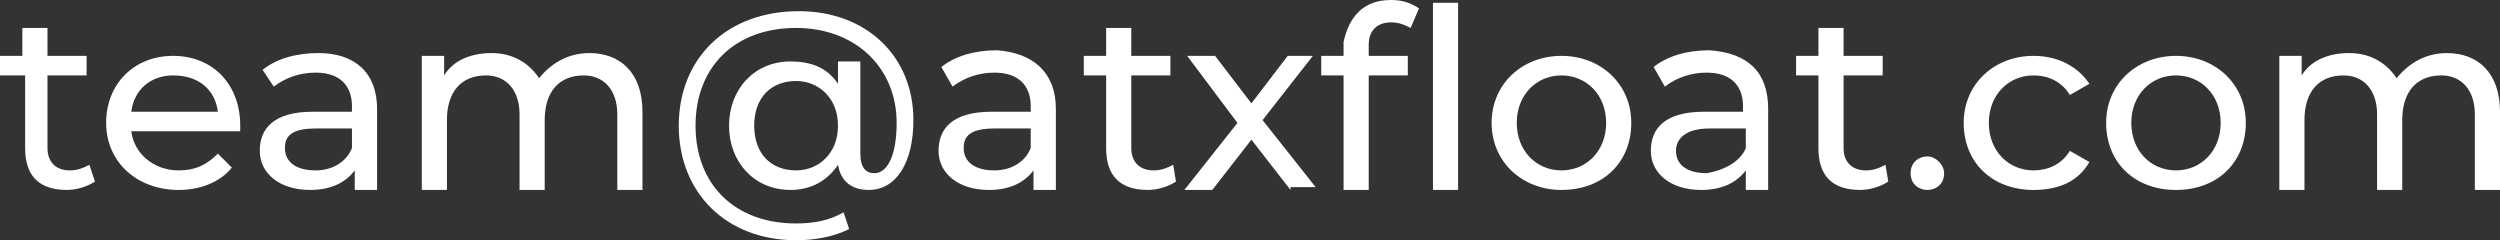 <?xml version="1.0" encoding="utf-8"?>
<!-- Generator: Adobe Illustrator 24.3.0, SVG Export Plug-In . SVG Version: 6.00 Build 0)  -->
<svg version="1.1" id="Layer_1" xmlns="http://www.w3.org/2000/svg" xmlns:xlink="http://www.w3.org/1999/xlink" x="0px" y="0px"
	 viewBox="0 0 89.5 8.6" style="enable-background:new 0 0 89.5 8.6;" xml:space="preserve">
<rect x="0" y="0" width="89.5" height="8.6" fill="#333333" stroke="none"/>
<style type="text/css">
	.st0{fill:#FFFFFF;}
</style>
<g>
	<path class="st0" d="M3.4,6.5c-0.3,0.2-0.7,0.3-1,0.3c-1,0-1.5-0.5-1.5-1.5V2.7H0V2h0.8v-1h0.9v1h1.4v0.7H1.7v2.6
		c0,0.5,0.3,0.8,0.8,0.8c0.3,0,0.5-0.1,0.7-0.2L3.4,6.5z"/>
	<path class="st0" d="M8.6,4.7H4.7c0.1,0.8,0.8,1.4,1.7,1.4c0.6,0,1-0.2,1.4-0.6L8.3,6C7.9,6.5,7.2,6.8,6.4,6.8
		c-1.5,0-2.6-1-2.6-2.4c0-1.4,1-2.4,2.4-2.4s2.4,1,2.4,2.5C8.6,4.5,8.6,4.6,8.6,4.7z M4.7,4h3.1C7.7,3.2,7.1,2.7,6.2,2.7
		C5.4,2.7,4.8,3.2,4.7,4z"/>
	<path class="st0" d="M13.5,3.9v2.9h-0.8V6.1c-0.3,0.4-0.8,0.7-1.6,0.7c-1.1,0-1.8-0.6-1.8-1.4C9.3,4.6,9.8,4,11.2,4h1.4V3.8
		c0-0.7-0.4-1.2-1.3-1.2c-0.6,0-1.1,0.2-1.5,0.5L9.4,2.5c0.5-0.4,1.2-0.6,2-0.6C12.7,1.9,13.5,2.6,13.5,3.9z M12.6,5.3V4.6h-1.3
		c-0.9,0-1.1,0.3-1.1,0.7c0,0.5,0.4,0.8,1.1,0.8C11.9,6.1,12.4,5.8,12.6,5.3z"/>
	<path class="st0" d="M23,4v2.8h-0.9V4.1c0-0.9-0.5-1.4-1.2-1.4c-0.9,0-1.4,0.6-1.4,1.6v2.5h-0.9V4.1c0-0.9-0.5-1.4-1.2-1.4
		c-0.9,0-1.4,0.6-1.4,1.6v2.5h-0.9V2h0.8v0.7c0.3-0.5,0.9-0.8,1.7-0.8c0.7,0,1.3,0.3,1.7,0.9c0.4-0.5,1-0.9,1.8-0.9
		C22.2,1.9,23,2.6,23,4z"/>
	<path class="st0" d="M32.7,4.3c0,1.5-0.6,2.5-1.6,2.5c-0.6,0-1-0.3-1.1-0.9c-0.4,0.6-1,0.9-1.7,0.9c-1.3,0-2.2-1-2.2-2.3
		s0.9-2.3,2.2-2.3C29,2.2,29.6,2.4,30,3V2.2h0.8v3.3c0,0.5,0.2,0.7,0.5,0.7c0.5,0,0.8-0.7,0.8-1.8c0-2-1.5-3.4-3.6-3.4
		c-2.2,0-3.6,1.4-3.6,3.5c0,2.1,1.4,3.5,3.6,3.5c0.6,0,1.2-0.1,1.7-0.4l0.2,0.6c-0.6,0.3-1.3,0.4-1.9,0.4c-2.5,0-4.2-1.7-4.2-4.1
		c0-2.4,1.7-4.1,4.3-4.1C31,0.4,32.7,2,32.7,4.3z M30,4.5c0-1-0.7-1.6-1.5-1.6c-0.9,0-1.5,0.6-1.5,1.6c0,1,0.6,1.6,1.5,1.6
		C29.3,6.1,30,5.5,30,4.5z"/>
	<path class="st0" d="M37.8,3.9v2.9H37V6.1c-0.3,0.4-0.8,0.7-1.6,0.7c-1.1,0-1.8-0.6-1.8-1.4c0-0.8,0.5-1.4,1.9-1.4h1.4V3.8
		c0-0.7-0.4-1.2-1.3-1.2c-0.6,0-1.1,0.2-1.5,0.5l-0.4-0.7c0.5-0.4,1.2-0.6,2-0.6C37,1.9,37.8,2.6,37.8,3.9z M36.9,5.3V4.6h-1.3
		c-0.9,0-1.1,0.3-1.1,0.7c0,0.5,0.4,0.8,1.1,0.8C36.2,6.1,36.7,5.8,36.9,5.3z"/>
	<path class="st0" d="M42.1,6.5c-0.3,0.2-0.7,0.3-1,0.3c-1,0-1.5-0.5-1.5-1.5V2.7h-0.8V2h0.8v-1h0.9v1h1.4v0.7h-1.4v2.6
		c0,0.5,0.3,0.8,0.8,0.8c0.3,0,0.5-0.1,0.7-0.2L42.1,6.5z"/>
	<path class="st0" d="M46.2,6.8l-1.4-1.8l-1.4,1.8h-1l1.9-2.4L42.5,2h1l1.3,1.7L46.1,2h0.9l-1.8,2.3l1.9,2.4H46.2z"/>
	<path class="st0" d="M49.8,0c0.4,0,0.7,0.1,1,0.3l-0.3,0.7c-0.2-0.1-0.4-0.2-0.7-0.2c-0.5,0-0.8,0.3-0.8,0.8V2h1.4v0.7h-1.4v4.1
		h-0.9V2.7h-0.8V2h0.8V1.5C48.3,0.6,48.8,0,49.8,0z M52.2,0.1v6.7h-0.9V0.1H52.2z"/>
	<path class="st0" d="M53.4,4.4c0-1.4,1.1-2.4,2.5-2.4c1.4,0,2.5,1,2.5,2.4s-1,2.4-2.5,2.4C54.5,6.8,53.4,5.8,53.4,4.4z M57.5,4.4
		c0-1-0.7-1.7-1.6-1.7c-0.9,0-1.6,0.7-1.6,1.7c0,1,0.7,1.7,1.6,1.7C56.8,6.1,57.5,5.4,57.5,4.4z"/>
	<path class="st0" d="M63.3,3.9v2.9h-0.8V6.1c-0.3,0.4-0.8,0.7-1.6,0.7c-1.1,0-1.8-0.6-1.8-1.4c0-0.8,0.5-1.4,1.9-1.4h1.4V3.8
		c0-0.7-0.4-1.2-1.3-1.2c-0.6,0-1.1,0.2-1.5,0.5l-0.4-0.7c0.5-0.4,1.2-0.6,2-0.6C62.6,1.9,63.3,2.6,63.3,3.9z M62.5,5.3V4.6h-1.3
		C60.3,4.6,60,5,60,5.4c0,0.5,0.4,0.8,1.1,0.8C61.7,6.1,62.3,5.8,62.5,5.3z"/>
	<path class="st0" d="M67.6,6.5c-0.3,0.2-0.7,0.3-1,0.3c-1,0-1.5-0.5-1.5-1.5V2.7h-0.8V2h0.8v-1h0.9v1h1.4v0.7h-1.4v2.6
		c0,0.5,0.3,0.8,0.8,0.8c0.3,0,0.5-0.1,0.7-0.2L67.6,6.5z"/>
	<path class="st0" d="M68.4,6.2c0-0.4,0.3-0.6,0.6-0.6c0.3,0,0.6,0.3,0.6,0.6c0,0.4-0.3,0.6-0.6,0.6C68.7,6.8,68.4,6.6,68.4,6.2z"/>
	<path class="st0" d="M70.3,4.4c0-1.4,1.1-2.4,2.5-2.4c0.9,0,1.6,0.4,2,1l-0.7,0.4c-0.3-0.5-0.8-0.7-1.3-0.7c-0.9,0-1.6,0.7-1.6,1.7
		c0,1,0.7,1.7,1.6,1.7c0.5,0,1-0.2,1.3-0.7l0.7,0.4c-0.4,0.7-1.1,1-2,1C71.3,6.8,70.3,5.8,70.3,4.4z"/>
	<path class="st0" d="M75.4,4.4c0-1.4,1.1-2.4,2.5-2.4c1.4,0,2.5,1,2.5,2.4s-1,2.4-2.5,2.4C76.4,6.8,75.4,5.8,75.4,4.4z M79.5,4.4
		c0-1-0.7-1.7-1.6-1.7c-0.9,0-1.6,0.7-1.6,1.7c0,1,0.7,1.7,1.6,1.7C78.8,6.1,79.5,5.4,79.5,4.4z"/>
	<path class="st0" d="M89.5,4v2.8h-0.9V4.1c0-0.9-0.5-1.4-1.2-1.4c-0.9,0-1.4,0.6-1.4,1.6v2.5h-0.9V4.1c0-0.9-0.5-1.4-1.2-1.4
		c-0.9,0-1.4,0.6-1.4,1.6v2.5h-0.9V2h0.8v0.7c0.3-0.5,0.9-0.8,1.7-0.8c0.7,0,1.3,0.3,1.7,0.9c0.4-0.5,1-0.9,1.8-0.9
		C88.7,1.9,89.5,2.6,89.5,4z"/>
</g>
</svg>

